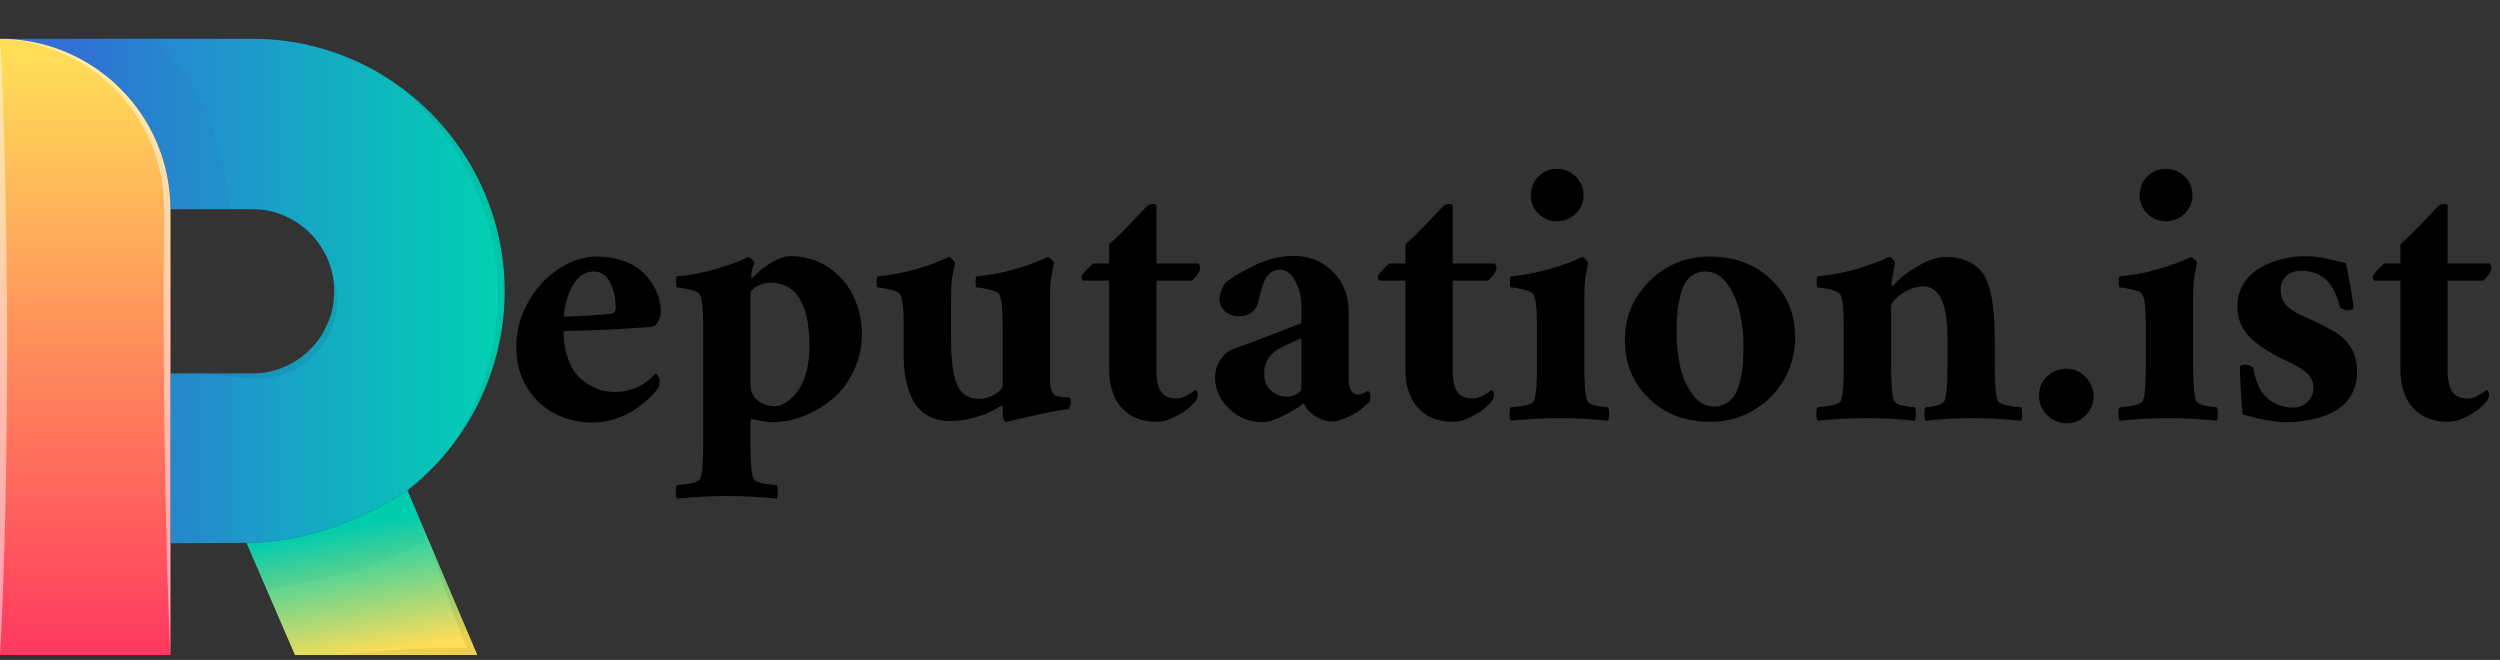 <svg width="322" height="85" viewBox="0 0 322 85" fill="none" xmlns="http://www.w3.org/2000/svg">
<rect x="0" y="0" width="322" height="85" fill="#333333" stroke="none"/>
<path d="M72.641 40.781C72.844 40.797 73.758 40.758 75.383 40.664C77.023 40.57 78.125 40.484 78.688 40.406C79.094 40.375 79.297 40.125 79.297 39.656C79.297 38.406 79.062 37.312 78.594 36.375C78.125 35.438 77.406 34.969 76.438 34.969C75.797 34.969 75.211 35.195 74.68 35.648C74.164 36.086 73.766 36.633 73.484 37.289C73.203 37.945 72.992 38.578 72.852 39.188C72.711 39.797 72.641 40.328 72.641 40.781ZM72.594 42.656C72.594 43.906 72.758 45.016 73.086 45.984C73.414 46.953 73.812 47.711 74.281 48.258C74.766 48.805 75.32 49.258 75.945 49.617C76.57 49.961 77.141 50.195 77.656 50.32C78.172 50.43 78.672 50.484 79.156 50.484C81.234 50.484 82.984 49.703 84.406 48.141C84.562 48.188 84.695 48.305 84.805 48.492C84.914 48.664 84.969 48.828 84.969 48.984C84.969 49.438 84.922 49.734 84.828 49.875C84.578 50.266 84.219 50.695 83.75 51.164C83.281 51.617 82.688 52.102 81.969 52.617C81.25 53.133 80.391 53.562 79.391 53.906C78.406 54.25 77.391 54.422 76.344 54.422C74.578 54.422 72.953 54.039 71.469 53.273C69.984 52.508 68.781 51.375 67.859 49.875C66.953 48.359 66.5 46.609 66.5 44.625C66.5 42.688 66.984 40.828 67.953 39.047C68.938 37.25 70.234 35.805 71.844 34.711C73.469 33.602 75.156 33.047 76.906 33.047C78.078 33.047 79.141 33.211 80.094 33.539C81.062 33.852 81.844 34.258 82.438 34.758C83.047 35.258 83.555 35.828 83.961 36.469C84.383 37.109 84.68 37.734 84.852 38.344C85.023 38.953 85.109 39.547 85.109 40.125C85.109 40.641 84.984 41.094 84.734 41.484C84.484 41.875 84.188 42.078 83.844 42.094C81.031 42.344 77.281 42.531 72.594 42.656ZM101.82 33C103.648 33 105.273 33.477 106.695 34.43C108.117 35.383 109.188 36.617 109.906 38.133C110.641 39.648 111.008 41.281 111.008 43.031C111.008 44.75 110.648 46.344 109.93 47.812C109.227 49.281 108.312 50.484 107.188 51.422C106.062 52.344 104.828 53.07 103.484 53.602C102.156 54.117 100.836 54.375 99.523 54.375C99.133 54.375 98.727 54.336 98.305 54.258C97.883 54.195 97.531 54.125 97.25 54.047C96.984 53.984 96.836 53.953 96.805 53.953C96.711 53.953 96.664 54.203 96.664 54.703V57.234C96.664 59.547 96.789 61.016 97.039 61.641C97.195 62.062 98.195 62.344 100.039 62.484C100.148 62.656 100.195 62.953 100.18 63.375C100.18 63.797 100.133 64.078 100.039 64.219C97.898 64 95.758 63.891 93.617 63.891C91.477 63.891 89.336 64 87.195 64.219C87.102 64.078 87.047 63.797 87.031 63.375C87.031 62.953 87.086 62.656 87.195 62.484C89.039 62.344 90.039 62.062 90.195 61.641C90.445 61.016 90.57 59.547 90.57 57.234V41.812C90.57 39.781 90.43 38.5 90.148 37.969C89.992 37.672 89.547 37.445 88.812 37.289C88.094 37.117 87.555 37.031 87.195 37.031C87.117 36.984 87.078 36.734 87.078 36.281C87.078 35.812 87.133 35.578 87.242 35.578C88.867 35.453 90.531 35.141 92.234 34.641C93.953 34.141 95.336 33.625 96.383 33.094C96.539 33.141 96.711 33.266 96.898 33.469C97.086 33.672 97.18 33.812 97.18 33.891C97.18 33.906 97.133 34.023 97.039 34.242C96.945 34.445 96.875 34.648 96.828 34.852C96.781 35.055 96.758 35.266 96.758 35.484C96.758 35.703 96.797 35.812 96.875 35.812C96.891 35.812 96.914 35.797 96.945 35.766C97.68 34.984 98.5 34.328 99.406 33.797C100.312 33.266 101.117 33 101.82 33ZM99.242 36.422C98.711 36.422 98.234 36.523 97.812 36.727C97.391 36.914 97.094 37.102 96.922 37.289C96.75 37.477 96.664 37.625 96.664 37.734V49.5C96.664 50.391 96.977 51.086 97.602 51.586C98.227 52.07 98.977 52.312 99.852 52.312C100.273 52.312 100.719 52.164 101.188 51.867C101.672 51.57 102.148 51.133 102.617 50.555C103.086 49.977 103.477 49.172 103.789 48.141C104.102 47.109 104.258 45.953 104.258 44.672C104.258 39.172 102.586 36.422 99.242 36.422ZM129.148 41.812C129.148 39.781 129.008 38.5 128.727 37.969C128.57 37.672 128.125 37.445 127.391 37.289C126.672 37.117 126.133 37.031 125.773 37.031C125.695 36.984 125.656 36.734 125.656 36.281C125.656 35.812 125.711 35.578 125.82 35.578C127.445 35.453 129.109 35.141 130.812 34.641C132.531 34.141 133.914 33.625 134.961 33.094C135.117 33.141 135.289 33.266 135.477 33.469C135.664 33.672 135.758 33.812 135.758 33.891C135.695 34.078 135.609 34.492 135.5 35.133C135.391 35.758 135.32 36.234 135.289 36.562C135.258 37.25 135.242 38.234 135.242 39.516V48.938C135.242 49.812 135.383 50.406 135.664 50.719C135.945 51.031 136.648 51.188 137.773 51.188C137.867 51.281 137.914 51.484 137.914 51.797C137.914 52.109 137.82 52.406 137.633 52.688C136.836 52.766 135.805 52.945 134.539 53.227C133.273 53.492 132.164 53.742 131.211 53.977C130.273 54.211 129.727 54.328 129.57 54.328C129.461 54.328 129.359 54.219 129.266 54C129.188 53.797 129.148 53.531 129.148 53.203V52.453C129.148 52.234 129.102 52.156 129.008 52.219C128.633 52.469 128.188 52.727 127.672 52.992C127.172 53.258 126.414 53.531 125.398 53.812C124.398 54.094 123.398 54.234 122.398 54.234C121.305 54.234 120.352 54.008 119.539 53.555C118.742 53.102 118.117 52.477 117.664 51.68C117.227 50.867 116.906 49.984 116.703 49.031C116.5 48.062 116.398 47 116.398 45.844V41.812C116.398 39.781 116.258 38.5 115.977 37.969C115.82 37.672 115.375 37.445 114.641 37.289C113.922 37.117 113.383 37.031 113.023 37.031C112.945 36.984 112.906 36.734 112.906 36.281C112.906 35.812 112.961 35.578 113.07 35.578C114.695 35.453 116.359 35.141 118.062 34.641C119.781 34.141 121.164 33.625 122.211 33.094C122.367 33.141 122.539 33.266 122.727 33.469C122.914 33.672 123.008 33.812 123.008 33.891C122.945 34.078 122.859 34.492 122.75 35.133C122.641 35.758 122.57 36.234 122.539 36.562C122.508 37.25 122.492 38.234 122.492 39.516V43.734C122.492 46.375 122.75 48.312 123.266 49.547C123.797 50.766 124.758 51.375 126.148 51.375C126.789 51.375 127.445 51.18 128.117 50.789C128.805 50.383 129.148 50 129.148 49.641V41.812ZM148.953 33.938C148.953 33.938 150.734 33.938 154.297 33.938C154.484 33.938 154.578 34.141 154.578 34.547C154.578 34.75 154.461 35.023 154.227 35.367C153.992 35.711 153.75 35.969 153.5 36.141H148.953V47.766C148.953 49 149.156 49.906 149.562 50.484C149.969 51.047 150.609 51.328 151.484 51.328C151.969 51.328 152.453 51.188 152.938 50.906C153.438 50.625 153.781 50.391 153.969 50.203C154.188 50.422 154.297 50.641 154.297 50.859C154.297 50.969 154.25 51.133 154.156 51.352C154.062 51.555 153.984 51.688 153.922 51.75C153.672 52.031 153.359 52.336 152.984 52.664C152.609 52.977 152.023 53.336 151.227 53.742C150.445 54.133 149.688 54.328 148.953 54.328C148.344 54.328 147.758 54.258 147.195 54.117C146.648 53.992 146.102 53.766 145.555 53.438C145.023 53.094 144.562 52.672 144.172 52.172C143.781 51.656 143.461 51 143.211 50.203C142.977 49.406 142.859 48.5 142.859 47.484V36.141H139.531C139.375 36.078 139.297 35.875 139.297 35.531C139.703 34.969 140.203 34.438 140.797 33.938H142.859V31.453C143.562 30.859 144.547 29.898 145.812 28.57C147.078 27.227 147.734 26.531 147.781 26.484C148.047 26.328 148.297 26.258 148.531 26.273C148.781 26.273 148.922 26.344 148.953 26.484V33.938ZM165.688 51.094C166.219 51.094 166.672 50.977 167.047 50.742C167.422 50.492 167.609 50.281 167.609 50.109V43.547C167.516 43.594 167.07 43.797 166.273 44.156C165.477 44.516 164.891 44.812 164.516 45.047C163.328 45.812 162.766 46.859 162.828 48.188C162.844 49.109 163.148 49.828 163.742 50.344C164.336 50.844 164.984 51.094 165.688 51.094ZM166.672 32.953C168.641 32.953 170.305 33.633 171.664 34.992C173.023 36.336 173.703 38.047 173.703 40.125V48.891C173.703 49.5 173.805 49.977 174.008 50.32C174.227 50.648 174.5 50.812 174.828 50.812C174.984 50.812 175.141 50.789 175.297 50.742C175.453 50.695 175.578 50.656 175.672 50.625C175.766 50.562 175.875 50.5 176 50.438L176.188 50.344C176.406 50.453 176.516 50.719 176.516 51.141C176.516 51.406 176.453 51.641 176.328 51.844C176 52.141 175.625 52.453 175.203 52.781C174.797 53.094 174.227 53.422 173.492 53.766C172.758 54.109 172.094 54.281 171.5 54.281C170.75 54.281 170.023 54.039 169.32 53.555C168.617 53.07 168.156 52.531 167.938 51.938C167.547 52.281 166.75 52.773 165.547 53.414C164.344 54.055 163.375 54.375 162.641 54.375C160.922 54.375 159.469 53.789 158.281 52.617C157.094 51.43 156.5 50.109 156.5 48.656C156.5 47.781 156.742 46.992 157.227 46.289C157.727 45.57 158.297 45.109 158.938 44.906C159.453 44.734 160.242 44.453 161.305 44.062C162.367 43.656 163.539 43.203 164.82 42.703C166.117 42.203 167.047 41.844 167.609 41.625V40.641V39.422C167.609 38.203 167.344 37.117 166.812 36.164C166.297 35.211 165.641 34.734 164.844 34.734C164.5 34.734 164.188 34.812 163.906 34.969C163.641 35.109 163.422 35.289 163.25 35.508C163.078 35.711 162.914 36.008 162.758 36.398C162.617 36.789 162.5 37.141 162.406 37.453C162.328 37.75 162.234 38.156 162.125 38.672C161.828 40.047 160.953 40.734 159.5 40.734C158.844 40.734 158.273 40.523 157.789 40.102C157.305 39.664 157.062 39.125 157.062 38.484C157.062 37.969 157.281 37.328 157.719 36.562C158.312 35.969 159.508 35.219 161.305 34.312C163.117 33.406 164.906 32.953 166.672 32.953ZM187.109 33.938C187.109 33.938 188.891 33.938 192.453 33.938C192.641 33.938 192.734 34.141 192.734 34.547C192.734 34.75 192.617 35.023 192.383 35.367C192.148 35.711 191.906 35.969 191.656 36.141H187.109V47.766C187.109 49 187.312 49.906 187.719 50.484C188.125 51.047 188.766 51.328 189.641 51.328C190.125 51.328 190.609 51.188 191.094 50.906C191.594 50.625 191.938 50.391 192.125 50.203C192.344 50.422 192.453 50.641 192.453 50.859C192.453 50.969 192.406 51.133 192.312 51.352C192.219 51.555 192.141 51.688 192.078 51.75C191.828 52.031 191.516 52.336 191.141 52.664C190.766 52.977 190.18 53.336 189.383 53.742C188.602 54.133 187.844 54.328 187.109 54.328C186.5 54.328 185.914 54.258 185.352 54.117C184.805 53.992 184.258 53.766 183.711 53.438C183.18 53.094 182.719 52.672 182.328 52.172C181.938 51.656 181.617 51 181.367 50.203C181.133 49.406 181.016 48.5 181.016 47.484V36.141H177.688C177.531 36.078 177.453 35.875 177.453 35.531C177.859 34.969 178.359 34.438 178.953 33.938H181.016V31.453C181.719 30.859 182.703 29.898 183.969 28.57C185.234 27.227 185.891 26.531 185.938 26.484C186.203 26.328 186.453 26.258 186.688 26.273C186.938 26.273 187.078 26.344 187.109 26.484V33.938ZM204.055 39.516V47.203C204.055 49.516 204.18 50.984 204.43 51.609C204.602 52.047 205.492 52.328 207.102 52.453C207.211 52.625 207.258 52.922 207.242 53.344C207.242 53.766 207.195 54.047 207.102 54.188C204.961 53.969 202.93 53.859 201.008 53.859C198.867 53.859 196.727 53.969 194.586 54.188C194.492 54.047 194.438 53.766 194.422 53.344C194.422 52.922 194.477 52.625 194.586 52.453C196.43 52.312 197.43 52.031 197.586 51.609C197.836 50.984 197.961 49.516 197.961 47.203V41.812C197.961 39.781 197.82 38.5 197.539 37.969C197.383 37.672 196.938 37.445 196.203 37.289C195.484 37.117 194.945 37.031 194.586 37.031C194.508 36.984 194.469 36.734 194.469 36.281C194.469 35.812 194.523 35.578 194.633 35.578C196.258 35.453 197.922 35.141 199.625 34.641C201.344 34.141 202.727 33.625 203.773 33.094C203.93 33.141 204.102 33.266 204.289 33.469C204.477 33.672 204.57 33.812 204.57 33.891C204.508 34.078 204.422 34.492 204.312 35.133C204.203 35.758 204.133 36.234 204.102 36.562C204.07 37.25 204.055 38.234 204.055 39.516ZM198.148 27.516C197.492 26.859 197.164 26.062 197.164 25.125C197.164 24.188 197.492 23.391 198.148 22.734C198.805 22.078 199.602 21.75 200.539 21.75C201.477 21.75 202.281 22.078 202.953 22.734C203.625 23.391 203.961 24.188 203.961 25.125C203.961 26.062 203.625 26.859 202.953 27.516C202.281 28.172 201.477 28.5 200.539 28.5C199.602 28.5 198.805 28.172 198.148 27.516ZM219.688 34.969C218.875 34.969 218.203 35.211 217.672 35.695C217.141 36.164 216.758 36.836 216.523 37.711C216.289 38.57 216.133 39.391 216.055 40.172C215.977 40.953 215.938 41.859 215.938 42.891C215.938 44.375 216.094 45.812 216.406 47.203C216.719 48.578 217.25 49.781 218 50.812C218.766 51.844 219.688 52.359 220.766 52.359C221.422 52.359 221.992 52.195 222.477 51.867C222.961 51.523 223.328 51.102 223.578 50.602C223.844 50.102 224.055 49.477 224.211 48.727C224.367 47.977 224.461 47.289 224.492 46.664C224.539 46.039 224.562 45.328 224.562 44.531C224.562 43.031 224.398 41.586 224.07 40.195C223.758 38.789 223.219 37.57 222.453 36.539C221.688 35.492 220.766 34.969 219.688 34.969ZM220.203 33.047C223.422 33.047 226.062 34.031 228.125 36C230.188 37.969 231.219 40.453 231.219 43.453C231.219 45.406 230.742 47.219 229.789 48.891C228.836 50.547 227.516 51.867 225.828 52.852C224.156 53.836 222.312 54.328 220.297 54.328C217.078 54.328 214.438 53.328 212.375 51.328C210.312 49.312 209.281 46.812 209.281 43.828C209.281 40.859 210.336 38.32 212.445 36.211C214.57 34.102 217.156 33.047 220.203 33.047ZM250.555 33.094C251.617 33.094 252.523 33.25 253.273 33.562C254.023 33.859 254.633 34.289 255.102 34.852C255.586 35.398 255.961 36.141 256.227 37.078C256.492 38.016 256.672 39.039 256.766 40.148C256.875 41.242 256.93 42.578 256.93 44.156V47.203C256.93 49.516 257.055 50.984 257.305 51.609C257.461 52.031 258.461 52.312 260.305 52.453C260.414 52.625 260.461 52.922 260.445 53.344C260.445 53.766 260.398 54.047 260.305 54.188C258.164 53.969 256.023 53.859 253.883 53.859C252.117 53.859 250.164 53.969 248.023 54.188C247.93 54.047 247.875 53.766 247.859 53.344C247.859 52.922 247.914 52.625 248.023 52.453C249.477 52.344 250.289 52.062 250.461 51.609C250.711 50.984 250.836 49.516 250.836 47.203V43.5C250.836 39.094 249.789 36.891 247.695 36.891C246.805 36.891 245.891 37.203 244.953 37.828C244.031 38.453 243.57 39.016 243.57 39.516V47.203C243.57 49.516 243.695 50.984 243.945 51.609C244.117 52.047 245.008 52.328 246.617 52.453C246.727 52.625 246.773 52.922 246.758 53.344C246.758 53.766 246.711 54.047 246.617 54.188C244.477 53.969 242.445 53.859 240.523 53.859C238.383 53.859 236.242 53.969 234.102 54.188C234.008 54.047 233.953 53.766 233.938 53.344C233.938 52.922 233.992 52.625 234.102 52.453C235.945 52.312 236.945 52.031 237.102 51.609C237.352 50.984 237.477 49.516 237.477 47.203V41.812C237.477 39.781 237.336 38.5 237.055 37.969C236.898 37.672 236.453 37.445 235.719 37.289C235 37.117 234.461 37.031 234.102 37.031C234.023 36.984 233.984 36.734 233.984 36.281C233.984 35.812 234.039 35.578 234.148 35.578C235.773 35.453 237.438 35.141 239.141 34.641C240.859 34.141 242.242 33.625 243.289 33.094C243.43 33.094 243.594 33.195 243.781 33.398C243.984 33.602 244.086 33.766 244.086 33.891C244.055 34 244 34.273 243.922 34.711C243.844 35.148 243.773 35.562 243.711 35.953C243.648 36.344 243.617 36.547 243.617 36.562C243.617 36.719 243.633 36.812 243.664 36.844C243.727 36.844 243.836 36.766 243.992 36.609C244.727 35.781 245.75 34.992 247.062 34.242C248.391 33.477 249.555 33.094 250.555 33.094ZM262.625 50.906C262.625 49.969 262.969 49.164 263.656 48.492C264.344 47.82 265.172 47.484 266.141 47.484C267.109 47.484 267.938 47.844 268.625 48.562C269.312 49.266 269.656 50.094 269.656 51.047C269.656 51.984 269.312 52.797 268.625 53.484C267.953 54.172 267.141 54.516 266.188 54.516C265.203 54.516 264.359 54.164 263.656 53.461C262.969 52.758 262.625 51.906 262.625 50.906ZM282.477 39.516V47.203C282.477 49.516 282.602 50.984 282.852 51.609C283.023 52.047 283.914 52.328 285.523 52.453C285.633 52.625 285.68 52.922 285.664 53.344C285.664 53.766 285.617 54.047 285.523 54.188C283.383 53.969 281.352 53.859 279.43 53.859C277.289 53.859 275.148 53.969 273.008 54.188C272.914 54.047 272.859 53.766 272.844 53.344C272.844 52.922 272.898 52.625 273.008 52.453C274.852 52.312 275.852 52.031 276.008 51.609C276.258 50.984 276.383 49.516 276.383 47.203V41.812C276.383 39.781 276.242 38.5 275.961 37.969C275.805 37.672 275.359 37.445 274.625 37.289C273.906 37.117 273.367 37.031 273.008 37.031C272.93 36.984 272.891 36.734 272.891 36.281C272.891 35.812 272.945 35.578 273.055 35.578C274.68 35.453 276.344 35.141 278.047 34.641C279.766 34.141 281.148 33.625 282.195 33.094C282.352 33.141 282.523 33.266 282.711 33.469C282.898 33.672 282.992 33.812 282.992 33.891C282.93 34.078 282.844 34.492 282.734 35.133C282.625 35.758 282.555 36.234 282.523 36.562C282.492 37.25 282.477 38.234 282.477 39.516ZM276.57 27.516C275.914 26.859 275.586 26.062 275.586 25.125C275.586 24.188 275.914 23.391 276.57 22.734C277.227 22.078 278.023 21.75 278.961 21.75C279.898 21.75 280.703 22.078 281.375 22.734C282.047 23.391 282.383 24.188 282.383 25.125C282.383 26.062 282.047 26.859 281.375 27.516C280.703 28.172 279.898 28.5 278.961 28.5C278.023 28.5 277.227 28.172 276.57 27.516ZM296.891 33C297.547 33 298.156 33.047 298.719 33.141C299.297 33.219 299.969 33.359 300.734 33.562C301.5 33.75 301.969 33.859 302.141 33.891C302.344 34.75 302.555 35.836 302.773 37.148C303.008 38.445 303.125 39.281 303.125 39.656C303.125 39.75 303.031 39.828 302.844 39.891C302.656 39.953 302.469 39.984 302.281 39.984C302.062 39.984 301.766 39.859 301.391 39.609C300.688 36.453 299.031 34.875 296.422 34.875C295.625 34.875 294.977 35.094 294.477 35.531C293.992 35.969 293.75 36.594 293.75 37.406C293.75 37.797 293.82 38.164 293.961 38.508C294.117 38.836 294.297 39.117 294.5 39.352C294.719 39.57 295.008 39.797 295.367 40.031C295.742 40.266 296.07 40.453 296.352 40.594C296.633 40.719 297.008 40.883 297.477 41.086C297.945 41.289 298.297 41.453 298.531 41.578C300.031 42.328 301.039 42.914 301.555 43.336C302.914 44.43 303.594 45.953 303.594 47.906C303.594 49.031 303.344 50.023 302.844 50.883C302.344 51.742 301.656 52.422 300.781 52.922C299.922 53.406 298.953 53.766 297.875 54C296.797 54.25 295.625 54.375 294.359 54.375C293.875 54.375 293.336 54.328 292.742 54.234C292.148 54.156 291.672 54.078 291.312 54C290.969 53.922 290.492 53.805 289.883 53.648C289.273 53.492 288.938 53.406 288.875 53.391C288.797 52.922 288.711 51.898 288.617 50.32C288.539 48.727 288.5 47.719 288.5 47.297C288.5 47.078 288.734 46.969 289.203 46.969C289.391 46.969 289.594 47.016 289.812 47.109C290.031 47.203 290.172 47.312 290.234 47.438C290.391 48.406 290.648 49.242 291.008 49.945C291.383 50.633 291.82 51.156 292.32 51.516C292.82 51.859 293.312 52.109 293.797 52.266C294.281 52.422 294.781 52.5 295.297 52.5C296.094 52.5 296.734 52.25 297.219 51.75C297.719 51.25 297.969 50.656 297.969 49.969C297.969 49.516 297.875 49.117 297.688 48.773C297.516 48.414 297.242 48.102 296.867 47.836C296.508 47.555 296.156 47.32 295.812 47.133C295.484 46.945 295.031 46.719 294.453 46.453C293.891 46.188 293.453 45.969 293.141 45.797C292.359 45.375 291.703 44.977 291.172 44.602C290.656 44.227 290.148 43.789 289.648 43.289C289.164 42.773 288.797 42.203 288.547 41.578C288.297 40.938 288.172 40.234 288.172 39.469C288.172 38.359 288.445 37.375 288.992 36.516C289.555 35.641 290.273 34.961 291.148 34.477C292.039 33.977 292.969 33.609 293.938 33.375C294.922 33.125 295.906 33 296.891 33ZM315.266 33.938C315.266 33.938 317.047 33.938 320.609 33.938C320.797 33.938 320.891 34.141 320.891 34.547C320.891 34.75 320.773 35.023 320.539 35.367C320.305 35.711 320.062 35.969 319.812 36.141H315.266V47.766C315.266 49 315.469 49.906 315.875 50.484C316.281 51.047 316.922 51.328 317.797 51.328C318.281 51.328 318.766 51.188 319.25 50.906C319.75 50.625 320.094 50.391 320.281 50.203C320.5 50.422 320.609 50.641 320.609 50.859C320.609 50.969 320.562 51.133 320.469 51.352C320.375 51.555 320.297 51.688 320.234 51.75C319.984 52.031 319.672 52.336 319.297 52.664C318.922 52.977 318.336 53.336 317.539 53.742C316.758 54.133 316 54.328 315.266 54.328C314.656 54.328 314.07 54.258 313.508 54.117C312.961 53.992 312.414 53.766 311.867 53.438C311.336 53.094 310.875 52.672 310.484 52.172C310.094 51.656 309.773 51 309.523 50.203C309.289 49.406 309.172 48.5 309.172 47.484V36.141H305.844C305.688 36.078 305.609 35.875 305.609 35.531C306.016 34.969 306.516 34.438 307.109 33.938H309.172V31.453C309.875 30.859 310.859 29.898 312.125 28.57C313.391 27.227 314.047 26.531 314.094 26.484C314.359 26.328 314.609 26.258 314.844 26.273C315.094 26.273 315.234 26.344 315.266 26.484V33.938Z" fill="black"/>
<path d="M65 37.525C65.001 40.284 64.647 43.031 63.946 45.698C63.26 48.315 62.257 50.837 60.957 53.209C60.23 54.527 59.409 55.79 58.5 56.99C58.464 57.051 58.438 57.085 58.43 57.108L58.422 57.116C57.714 58.05 56.958 58.945 56.156 59.8C55.019 61.009 53.79 62.127 52.48 63.146C52.48 63.146 43.051 69.916 31.742 69.916L29.886 69.924L21.948 69.976V48.095H32.526C33.919 48.106 35.299 47.827 36.578 47.275C37.839 46.74 38.987 45.968 39.958 45.002C40.927 44.027 41.697 42.873 42.224 41.603C42.779 40.316 43.058 38.927 43.043 37.525C43.047 36.815 42.98 36.105 42.842 35.408C42.837 35.4 42.835 35.392 42.834 35.382C42.702 34.712 42.498 34.057 42.224 33.431C41.153 30.876 39.123 28.842 36.569 27.767C35.293 27.215 33.916 26.936 32.526 26.949H21.948C21.947 21.128 19.634 15.547 15.518 11.431C11.403 7.315 5.821 5.002 0.001 5H32.526C35.444 4.993 38.349 5.386 41.161 6.167C43.871 6.923 46.472 8.028 48.898 9.453C49.77 9.967 50.614 10.524 51.434 11.117L51.502 11.16C55.174 13.825 58.254 17.222 60.547 21.136C61.97 23.567 63.075 26.17 63.832 28.883C64.614 31.697 65.006 34.605 65 37.525Z" fill="url(#paint0_linear)"/>
<path d="M61.48 84.367H37.989L34.287 75.802L31.739 69.912C43.048 69.912 52.476 63.142 52.476 63.142L55.177 69.522L55.65 70.628C55.65 70.637 55.659 70.637 55.659 70.645L61.48 84.367Z" fill="url(#paint1_linear)"/>
<path d="M21.948 26.949V84.363H0.001V5C5.821 5.002 11.403 7.315 15.518 11.431C19.634 15.546 21.947 21.128 21.948 26.949Z" fill="url(#paint2_linear)"/>
<g style="mix-blend-mode:multiply" opacity="0.16">
<g style="mix-blend-mode:multiply" opacity="0.16">
<path d="M21.948 26.949C21.947 21.128 19.634 15.546 15.518 11.431C11.403 7.315 5.821 5.002 0.001 5H19.875C24.31 9.148 28.571 15.944 29.625 26.949H21.948Z" fill="black"/>
</g>
</g>
<g style="mix-blend-mode:multiply" opacity="0.16">
<g style="mix-blend-mode:multiply" opacity="0.16">
<path d="M29.886 48.095V69.921L21.949 69.973V48.095H29.886Z" fill="black"/>
</g>
</g>
<g style="mix-blend-mode:multiply" opacity="0.16">
<g style="mix-blend-mode:multiply" opacity="0.16">
<path d="M55.181 69.52C48.68 72.927 41.588 75.059 34.287 75.802L31.739 69.912C43.048 69.912 52.476 63.142 52.476 63.142L55.181 69.52Z" fill="black"/>
</g>
</g>
<g style="mix-blend-mode:multiply" opacity="0.25">
<g style="mix-blend-mode:multiply" opacity="0.25">
<path d="M65 37.525C65.002 40.284 64.648 43.031 63.946 45.698C63.261 48.315 62.257 50.837 60.957 53.209C60.23 54.527 59.409 55.79 58.5 56.989C58.657 56.737 59.04 56.127 59.554 55.195C60.493 53.496 61.3 51.728 61.967 49.906C62.9 47.355 63.541 44.707 63.876 42.012C64.051 40.502 64.132 38.983 64.12 37.464C64.105 35.894 63.977 34.328 63.737 32.776C63.51 31.225 63.166 29.692 62.708 28.192C62.266 26.738 61.734 25.313 61.114 23.924C60.524 22.624 59.861 21.358 59.127 20.133C58.419 18.974 57.681 17.903 56.957 16.953C55.78 15.411 54.483 13.963 53.08 12.623C52.062 11.638 51.434 11.116 51.434 11.116L51.503 11.158C55.175 13.823 58.254 17.22 60.547 21.135C61.971 23.565 63.075 26.169 63.833 28.881C64.614 31.696 65.007 34.604 65 37.525Z" fill="black"/>
</g>
</g>
<g style="mix-blend-mode:multiply" opacity="0.25">
<g style="mix-blend-mode:multiply" opacity="0.25">
<path d="M61.479 84.367H43.957C45.421 84.149 46.877 84.018 48.34 83.894C49.804 83.77 51.259 83.685 52.711 83.615C54.163 83.546 55.639 83.511 57.094 83.484L60.126 83.458C59.829 82.727 59.535 81.994 59.255 81.254C58.793 80.096 58.357 78.937 57.939 77.76C57.521 76.584 57.112 75.408 56.718 74.216C56.325 73.024 55.969 71.838 55.655 70.635L61.479 84.367Z" fill="black"/>
</g>
</g>
<g style="mix-blend-mode:screen" opacity="0.7">
<g style="mix-blend-mode:screen" opacity="0.7">
<path d="M0.915 44.688C0.907 47.169 0.898 49.65 0.881 52.086C0.865 54.522 0.828 56.929 0.802 59.257C0.742 63.909 0.645 68.248 0.523 71.968C0.306 79.411 0.001 84.366 0.001 84.366V5C0.001 5 0.306 9.962 0.523 17.398C0.641 21.12 0.742 25.458 0.802 30.111C0.828 32.437 0.881 34.842 0.881 37.282C0.881 39.721 0.905 42.205 0.915 44.688Z" fill="white"/>
</g>
</g>
<g style="mix-blend-mode:multiply" opacity="0.25">
<g style="mix-blend-mode:multiply" opacity="0.25">
<path d="M43.444 39.234C43.411 39.885 43.306 40.531 43.131 41.159C43.035 41.49 42.912 41.856 42.799 42.169C42.667 42.522 42.513 42.865 42.338 43.198C41.977 43.905 41.532 44.566 41.014 45.167C40.477 45.785 39.875 46.343 39.218 46.831C38.546 47.301 37.828 47.701 37.075 48.025C36.346 48.334 35.582 48.553 34.801 48.679C34.075 48.796 33.338 48.828 32.605 48.774C31.943 48.74 31.334 48.679 30.758 48.617C28.484 48.4 26.967 48.095 26.967 48.095H32.527C33.92 48.106 35.3 47.827 36.579 47.275C37.84 46.739 38.987 45.968 39.959 45.002C40.928 44.027 41.697 42.873 42.224 41.603C42.779 40.316 43.058 38.927 43.043 37.525C43.048 36.815 42.981 36.105 42.842 35.408C42.982 35.726 43.093 36.056 43.174 36.394C43.403 37.322 43.494 38.279 43.444 39.234Z" fill="black"/>
</g>
</g>
<g style="mix-blend-mode:screen" opacity="0.7">
<g style="mix-blend-mode:screen" opacity="0.7">
<path d="M21.948 26.948V84.363C21.948 84.363 21.871 82.926 21.783 80.416C21.696 77.905 21.547 74.308 21.452 70.004C21.334 65.7 21.243 60.672 21.182 55.288C21.156 52.596 21.13 49.816 21.104 46.984C21.078 44.153 21.086 41.287 21.078 38.419C21.07 35.552 21.094 32.669 21.112 29.846C21.104 28.443 21.148 27.011 21.104 25.69C21.042 24.376 20.856 23.071 20.546 21.792C19.961 19.352 18.958 17.032 17.583 14.934C15.265 11.418 11.992 8.638 8.148 6.918C6.783 6.306 5.358 5.839 3.895 5.524C2.948 5.321 1.991 5.169 1.028 5.071C0.357 5.027 0 5.001 0 5.001C5.82 5.003 11.402 7.316 15.517 11.432C19.633 15.547 21.946 21.129 21.947 26.95L21.948 26.948Z" fill="white"/>
</g>
</g>
<defs>
<linearGradient id="paint0_linear" x1="64.025" y1="37.488" x2="8.776" y2="37.488" gradientUnits="userSpaceOnUse">
<stop stop-color="#00D1B2"/>
<stop offset="1" stop-color="#3273DC"/>
</linearGradient>
<linearGradient id="paint1_linear" x1="43.427" y1="68.045" x2="46.39" y2="84.655" gradientUnits="userSpaceOnUse">
<stop stop-color="#00D1B2"/>
<stop offset="1" stop-color="#FFDD57"/>
</linearGradient>
<linearGradient id="paint2_linear" x1="10.975" y1="7.54" x2="10.975" y2="84.522" gradientUnits="userSpaceOnUse">
<stop stop-color="#FFDD57"/>
<stop offset="1" stop-color="#FF3860"/>
</linearGradient>
</defs>
</svg>

